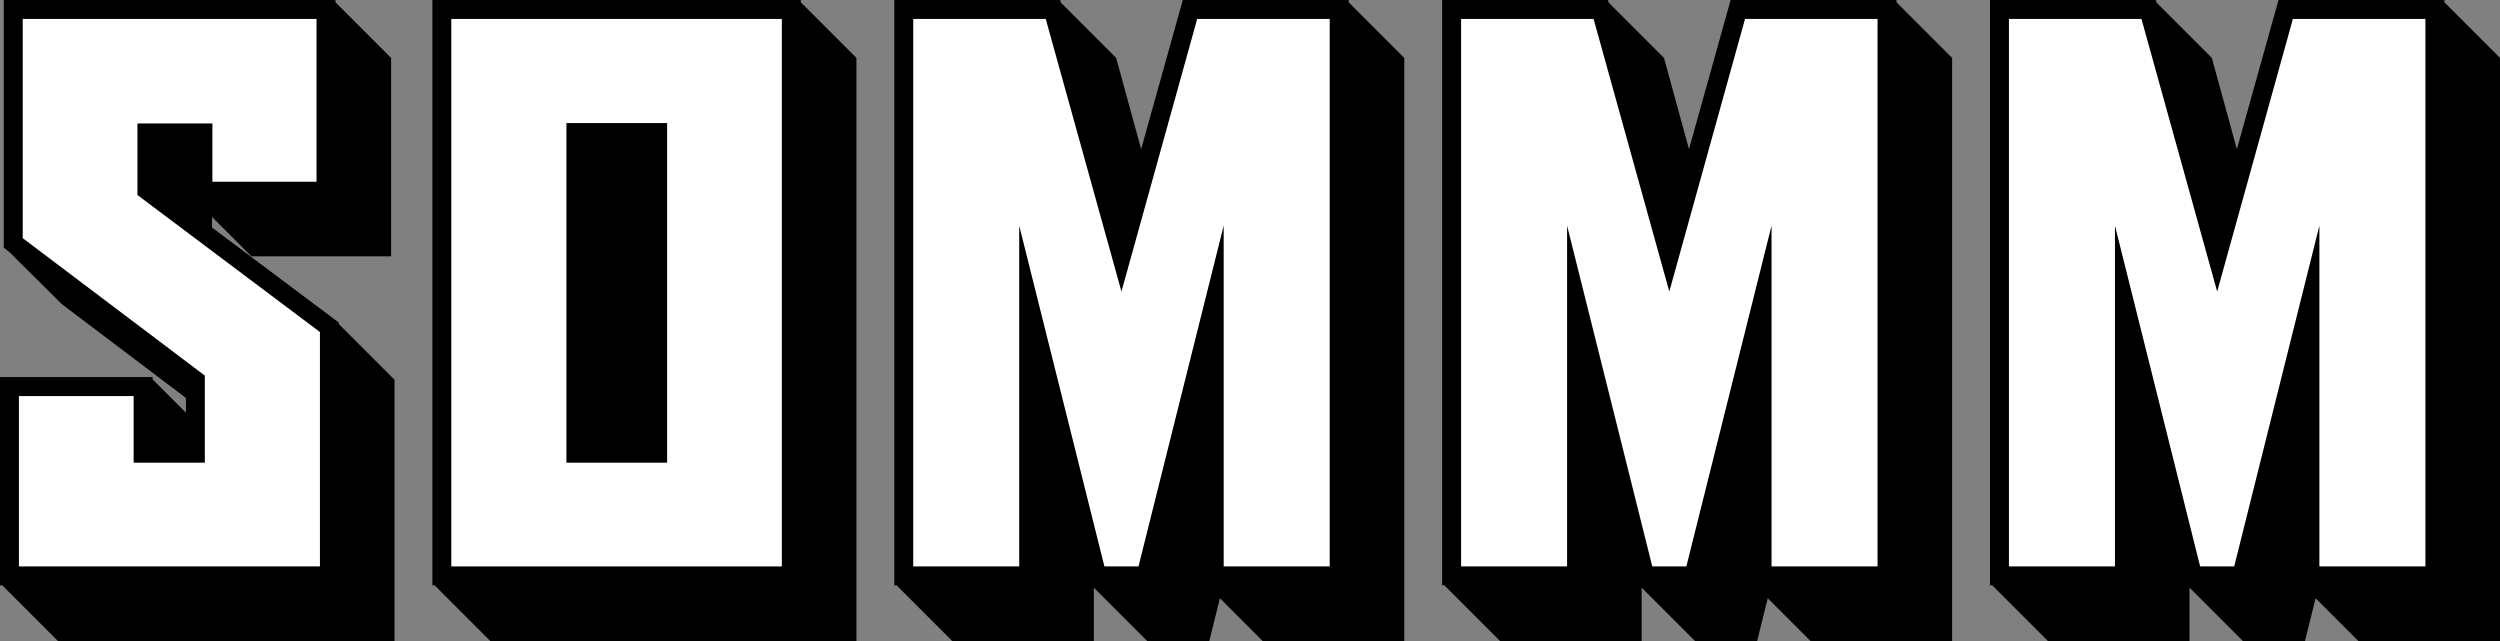 <svg xmlns="http://www.w3.org/2000/svg" width="1919.96" height="492.28"><rect width="100%" height="100%" fill="#808080" stroke="none"/><path d="M162.83 166.6v8.14l97.4 73v1.16l42.74 42.74v200.64H44.5L1.75 449.53H0V289.6h117.18v1.74l25.6 25.6V305.6L47.4 233.5 7.56 193.94l-4.65-3.78V0h254.7v1.75l42.75 42.74v152.36h-107.3l-30.24-30.24z"/><path d="M245.7 255L105.55 149.75V94.8h57.57v44.78h79.97V14.54H17.45V182.9L157.3 288.44v66.88h-54.67v-51.17h-88.1V435H245.7V255z" fill="#fff"/><path d="M332.06 0h282.92v1.75l42.74 42.74v447.8H376.55l-42.74-42.75h-1.75V0z"/><path d="M346.6 14.54h253.84V435H346.6z" fill="#fff"/><path d="M435 94.5h77.34v260.82H435zm441.38 20.06L908.37 0h127.36v1.75l42.74 42.74v447.8H969.72l-32.86-32.86-8.14 32.86h-47.68l-41-41v41H731.3l-42.74-42.75h-1.75V0h127.36l.58 2.04L857.2 44.5l19.2 70.07z"/><path d="M861.26 223.9L803.1 14.54H701.34V435h81.4V173.3L848.18 435h26.17l65.42-261.7V435h81.42V14.54H919.42L861.26 223.9z" fill="#fff"/><path d="M1297.13 114.56L1329.1 0h127.36v1.75l42.74 42.74v447.8h-108.74l-32.86-32.86-8.14 32.86h-47.7l-41-41v41h-108.74l-42.75-42.75h-1.74V0h127.35l.6 2.04 42.45 42.45 19.2 70.07z"/><path d="M1282 223.9l-58.15-209.35H1122.1V435h81.4V173.3l65.42 261.7h26.17l65.43-261.7V435h81.4V14.54h-101.77L1282 223.9z" fill="#fff"/><path d="M1717.88 114.56L1749.86 0h127.36v1.75l42.74 42.74v447.8H1811.2l-32.85-32.86-8.15 32.86h-47.68l-41-41v41h-108.75l-42.74-42.75h-1.75V0h127.36l.58 2.04 42.45 42.45 19.2 70.07z"/><path d="M1702.76 223.9L1644.6 14.54h-101.77V435h81.42V173.3l65.42 261.7h26.17l65.42-261.7V435h81.42V14.54H1760.9l-58.15 209.35z" fill="#fff"/></svg>